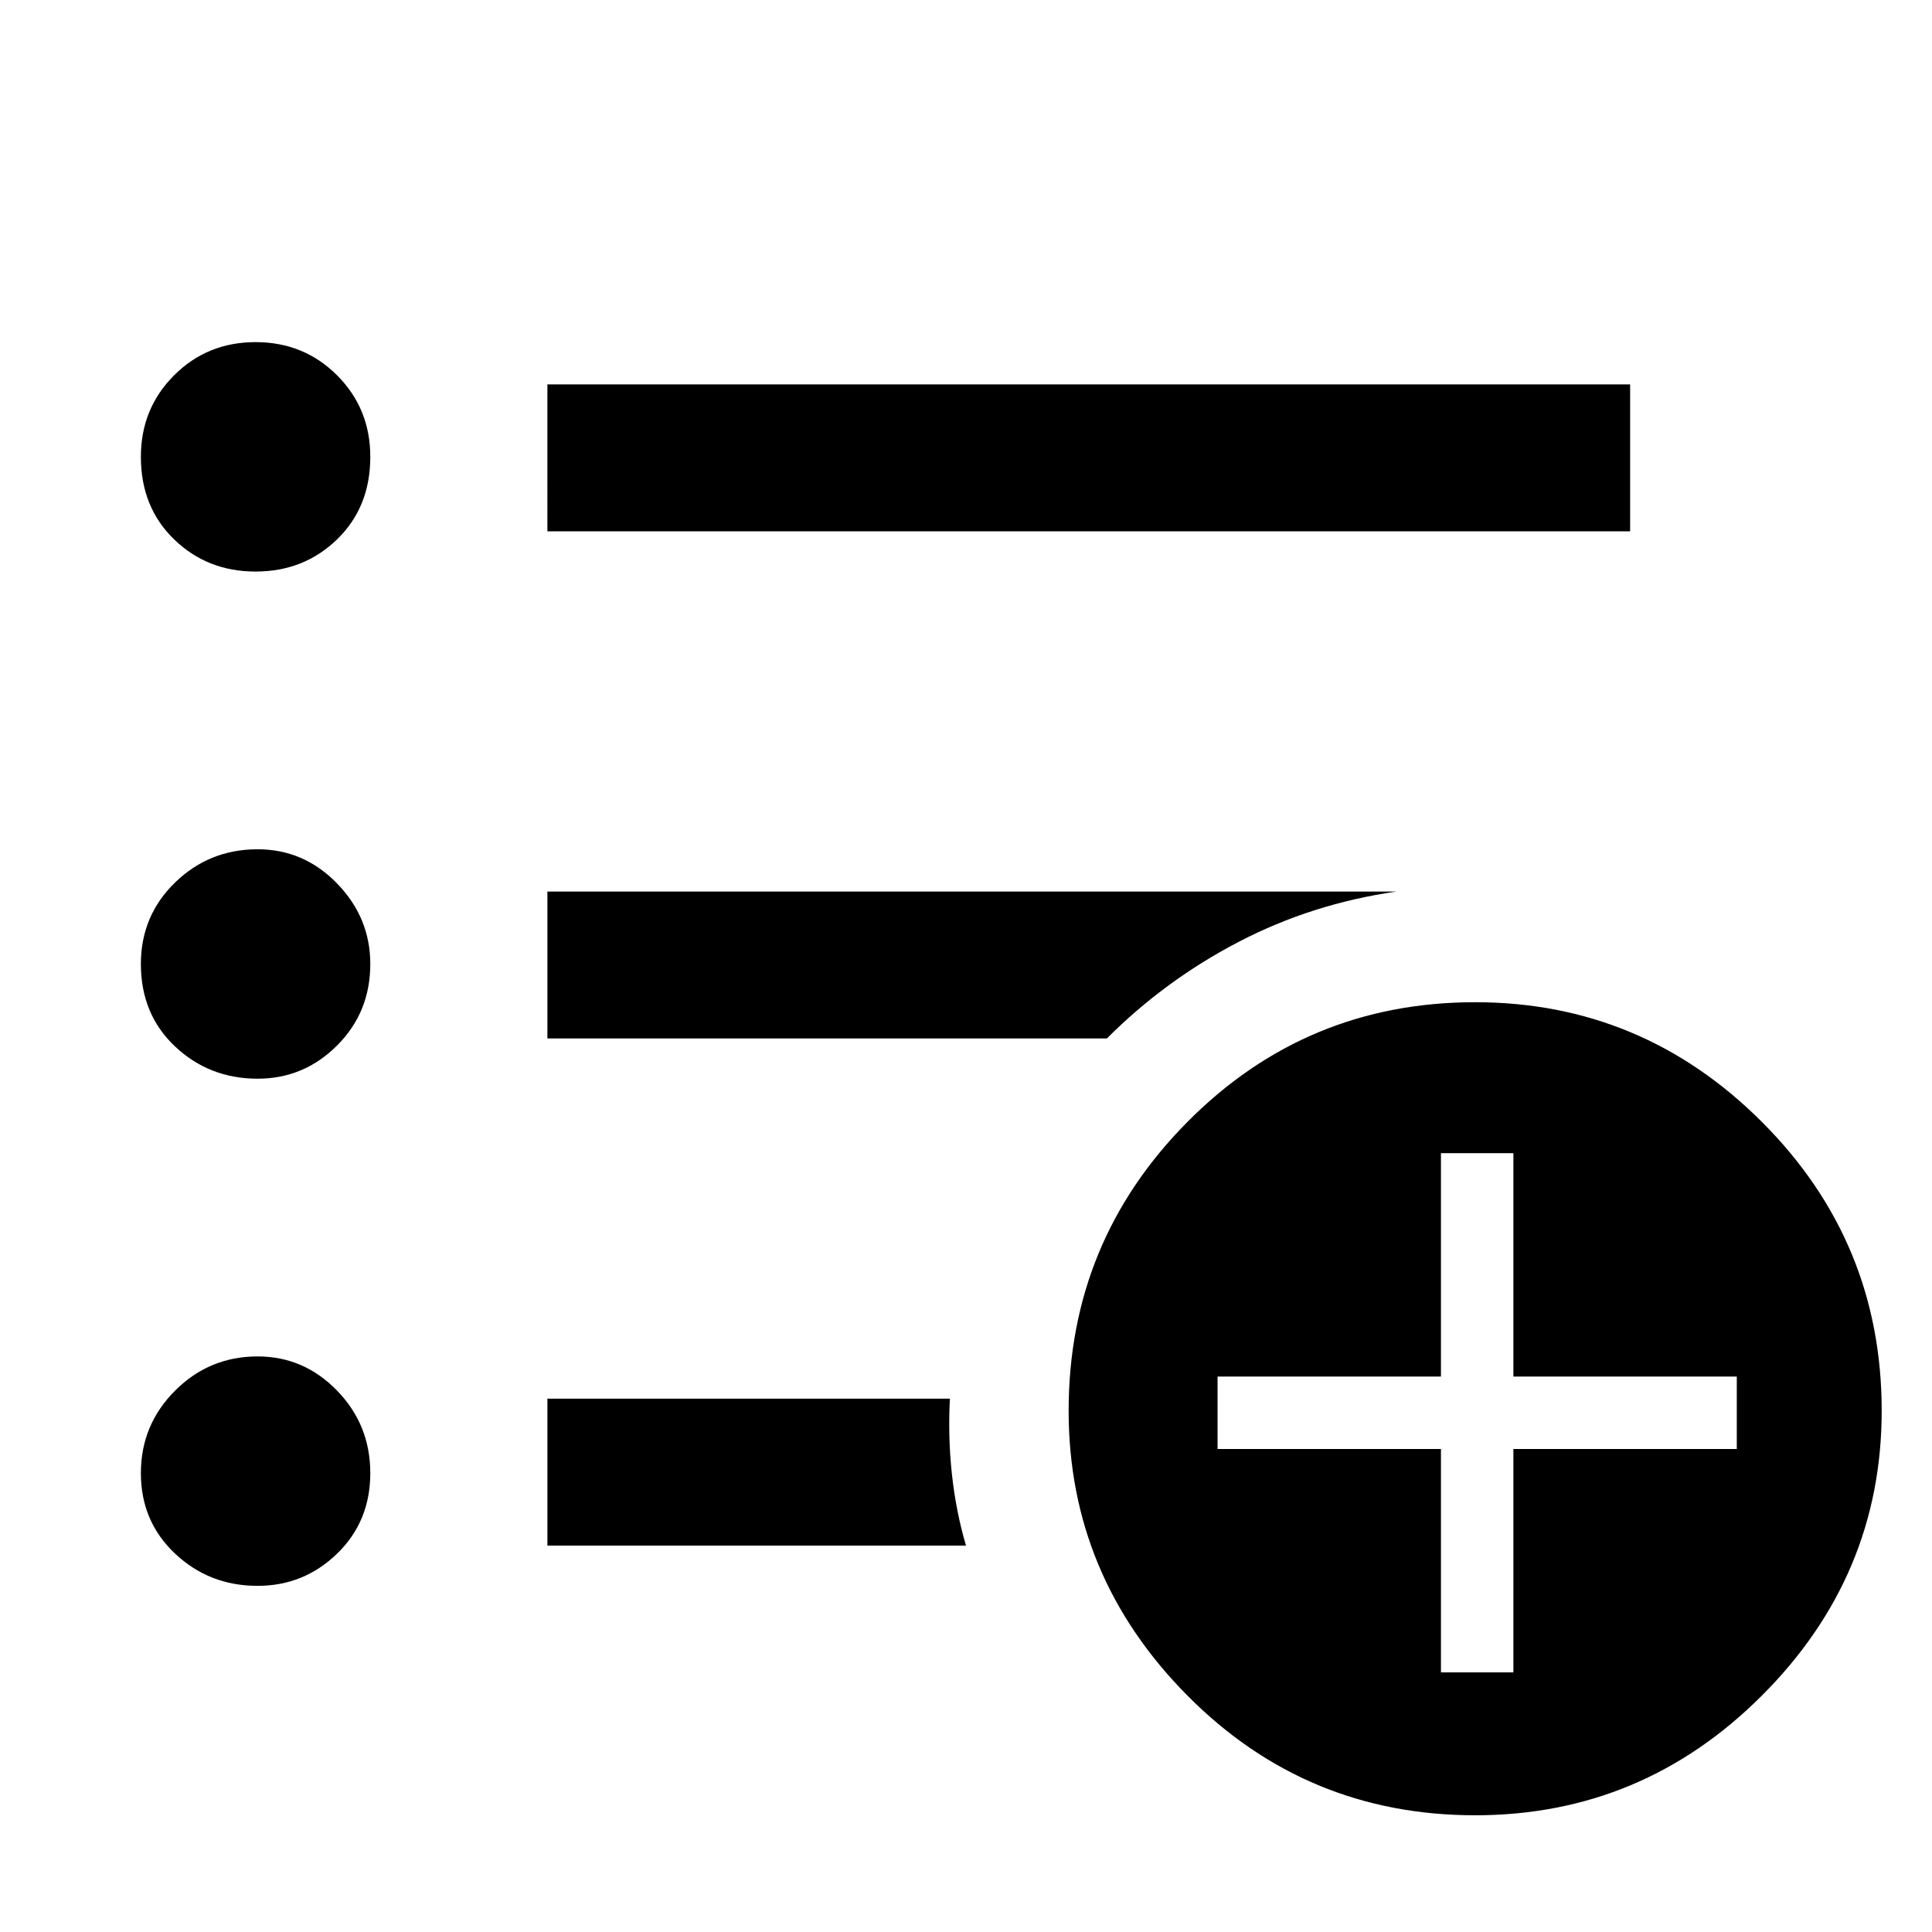 <svg xmlns="http://www.w3.org/2000/svg" height="48" width="48"><path d="M6.35 14.2q-1.2 0-2.025-.8T3.5 11.35q0-1.2.825-2.025T6.35 8.5q1.2 0 2.025.825T9.2 11.35q0 1.25-.825 2.05-.825.8-2.025.8Zm.05 12.6q-1.2 0-2.05-.8-.85-.8-.85-2.05 0-1.2.85-2.025T6.4 21.1q1.15 0 1.975.85.825.85.825 2 0 1.2-.825 2.025T6.4 26.8Zm0 12.6q-1.2 0-2.05-.8-.85-.8-.85-2t.85-2.05q.85-.85 2.05-.85 1.15 0 1.975.85.825.85.825 2.05 0 1.2-.825 2t-1.975.8Zm7.2-26.2V9.55h26.9v3.65Zm0 12.6v-3.65h21.1q-2.1.3-3.925 1.25-1.825.95-3.275 2.4Zm0 12.6v-3.65h10q-.05.95.05 1.875T24 38.4Zm23.05 6.7q-4.2 0-7.15-2.975t-2.95-7.075q0-4.2 2.95-7.175 2.95-2.975 7.15-2.975 4.15 0 7.125 2.975 2.975 2.975 2.975 7.175 0 4.1-2.975 7.075Q40.8 45.1 36.65 45.1Zm-.85-3.55h1.8V36h5.55v-1.8H37.6v-5.55h-1.8v5.55h-5.55V36h5.55Z"/></svg>